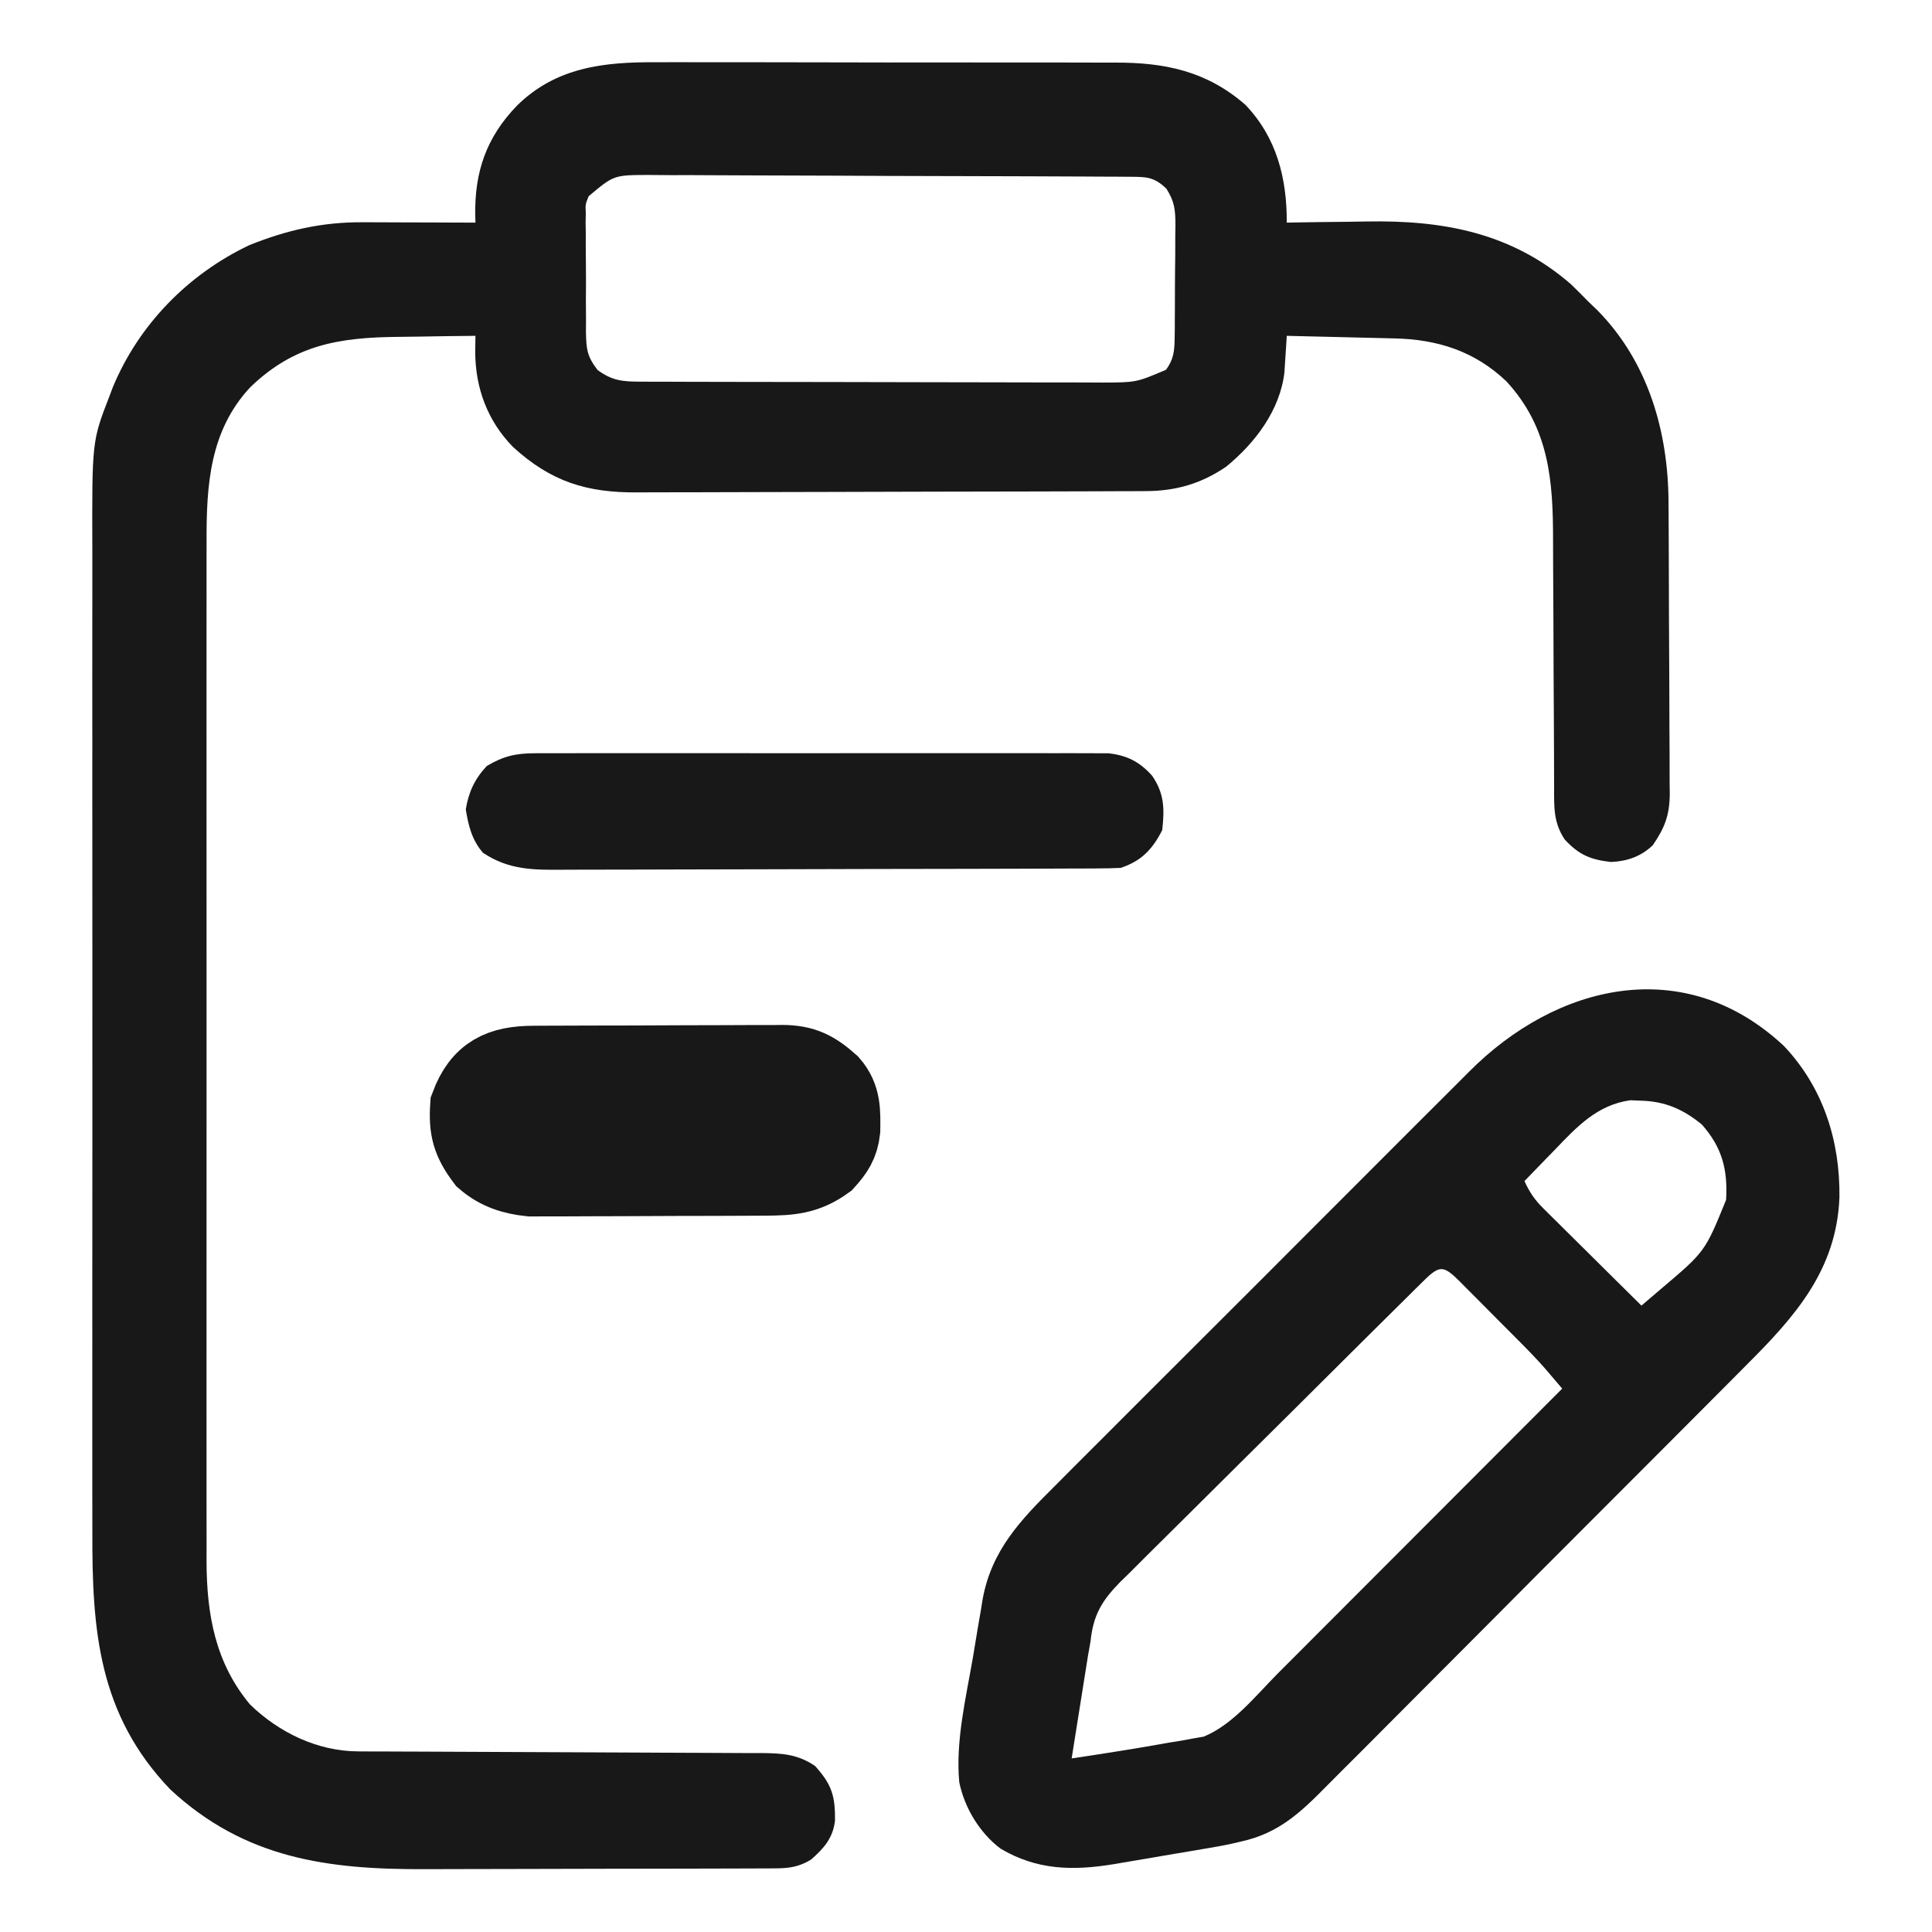 <?xml version="1.0" encoding="UTF-8"?>
<svg version="1.1" xmlns="http://www.w3.org/2000/svg" width="512" height="512">
<path d="M0 0 C1.454 -0.004 2.907 -0.009 4.361 -0.016 C8.268 -0.03 12.174 -0.019 16.081 -0.003 C20.191 0.011 24.301 0.005 28.411 0.001 C35.306 -0.001 42.201 0.012 49.096 0.035 C57.046 0.062 64.996 0.063 72.945 0.052 C80.626 0.041 88.307 0.047 95.987 0.061 C99.242 0.067 102.496 0.067 105.751 0.062 C109.587 0.057 113.422 0.068 117.258 0.089 C118.658 0.095 120.059 0.095 121.459 0.09 C134.733 0.049 145.773 2.342 156.013 11.248 C164.358 19.937 167.075 30.833 167.005 42.502 C168.103 42.481 169.2 42.46 170.331 42.438 C174.484 42.365 178.636 42.32 182.789 42.282 C184.571 42.262 186.353 42.235 188.135 42.2 C208.386 41.812 226.645 45.157 242.38 58.877 C243.941 60.399 245.483 61.94 247.005 63.502 C247.773 64.238 248.542 64.974 249.333 65.732 C262.794 79.399 268.121 97.925 268.182 116.722 C268.189 117.619 268.195 118.516 268.202 119.44 C268.222 122.388 268.233 125.335 268.243 128.283 C268.247 129.294 268.252 130.305 268.256 131.346 C268.277 136.691 268.291 142.035 268.3 147.379 C268.311 152.89 268.346 158.401 268.385 163.912 C268.412 168.161 268.42 172.409 268.424 176.657 C268.428 178.689 268.44 180.721 268.459 182.752 C268.483 185.596 268.482 188.438 268.475 191.281 C268.494 192.531 268.494 192.531 268.514 193.807 C268.463 199.506 267.239 202.789 264.005 207.502 C260.852 210.497 257.254 211.741 252.943 211.939 C247.513 211.336 244.411 210.022 240.693 206.002 C237.616 201.443 237.86 197.224 237.863 191.922 C237.858 190.607 237.858 190.607 237.853 189.265 C237.845 187.358 237.84 185.451 237.836 183.544 C237.829 180.516 237.814 177.487 237.795 174.459 C237.743 165.847 237.695 157.236 237.679 148.624 C237.669 143.356 237.64 138.087 237.598 132.819 C237.586 130.82 237.58 128.821 237.583 126.823 C237.596 110.863 236.577 96.894 225.228 84.572 C216.792 76.533 206.913 73.427 195.521 73.185 C194.705 73.165 193.89 73.144 193.049 73.122 C190.451 73.057 187.853 72.998 185.255 72.939 C183.491 72.896 181.726 72.852 179.962 72.808 C175.643 72.701 171.324 72.6 167.005 72.502 C166.953 73.384 166.9 74.267 166.846 75.176 C166.729 76.921 166.729 76.921 166.611 78.701 C166.537 79.852 166.464 81.002 166.389 82.188 C165.227 92.223 158.609 100.926 150.935 107.185 C144.354 111.674 137.633 113.619 129.745 113.649 C128.458 113.656 127.171 113.663 125.845 113.671 C124.421 113.673 122.997 113.676 121.573 113.679 C120.071 113.685 118.57 113.692 117.068 113.699 C112.138 113.72 107.208 113.73 102.279 113.74 C100.579 113.744 98.879 113.748 97.179 113.752 C89.19 113.771 81.201 113.786 73.213 113.794 C64.005 113.804 54.798 113.83 45.591 113.87 C38.465 113.901 31.34 113.915 24.214 113.919 C19.963 113.921 15.712 113.93 11.46 113.955 C7.456 113.979 3.453 113.983 -0.551 113.972 C-2.014 113.972 -3.478 113.978 -4.941 113.992 C-18.485 114.112 -27.97 111.162 -38.057 101.939 C-44.828 95.013 -48.041 86.273 -48.057 76.689 C-48.041 75.293 -48.022 73.897 -47.995 72.502 C-53.045 72.546 -58.094 72.617 -63.144 72.709 C-64.856 72.737 -66.569 72.759 -68.281 72.773 C-84.042 72.911 -95.973 74.8 -107.706 86.158 C-118.406 97.673 -119.31 112.035 -119.249 127.07 C-119.252 128.265 -119.255 129.46 -119.258 130.691 C-119.265 133.968 -119.263 137.244 -119.256 140.521 C-119.252 144.071 -119.259 147.62 -119.264 151.17 C-119.273 158.107 -119.271 165.044 -119.265 171.981 C-119.261 177.622 -119.26 183.264 -119.263 188.905 C-119.263 189.71 -119.263 190.515 -119.263 191.345 C-119.264 192.981 -119.265 194.617 -119.265 196.253 C-119.271 211.567 -119.265 226.88 -119.254 242.194 C-119.245 255.314 -119.246 268.434 -119.256 281.555 C-119.266 296.818 -119.271 312.081 -119.264 327.344 C-119.264 328.973 -119.263 330.603 -119.263 332.232 C-119.262 333.435 -119.262 333.435 -119.262 334.661 C-119.26 340.292 -119.263 345.922 -119.267 351.553 C-119.273 358.42 -119.272 365.288 -119.261 372.155 C-119.256 375.654 -119.254 379.153 -119.26 382.653 C-119.266 386.455 -119.259 390.258 -119.249 394.061 C-119.253 395.153 -119.258 396.245 -119.262 397.371 C-119.191 411.437 -116.948 424.167 -107.733 435.213 C-100.034 442.676 -89.823 447.608 -78.999 447.64 C-77.489 447.648 -77.489 447.648 -75.948 447.656 C-74.85 447.657 -73.752 447.658 -72.62 447.659 C-70.878 447.667 -70.878 447.667 -69.101 447.675 C-66.578 447.686 -64.055 447.694 -61.532 447.701 C-57.539 447.713 -53.547 447.732 -49.554 447.754 C-38.202 447.816 -26.85 447.87 -15.497 447.903 C-9.225 447.921 -2.953 447.95 3.319 447.991 C6.636 448.012 9.953 448.026 13.269 448.03 C16.97 448.035 20.671 448.058 24.372 448.085 C26.013 448.081 26.013 448.081 27.688 448.076 C33.191 448.136 37.295 448.318 42.005 451.502 C46.451 456.428 47.356 459.453 47.29 465.959 C46.769 470.604 44.346 473.323 40.943 476.314 C37.638 478.34 34.929 478.629 31.145 478.642 C30.143 478.648 29.141 478.654 28.109 478.659 C27.01 478.661 25.911 478.662 24.779 478.663 C23.042 478.67 23.042 478.67 21.27 478.678 C17.425 478.693 13.58 478.699 9.736 478.705 C7.737 478.709 5.738 478.713 3.739 478.718 C-1.838 478.73 -7.415 478.737 -12.993 478.741 C-20.176 478.745 -27.359 478.763 -34.543 478.792 C-40.111 478.813 -45.679 478.823 -51.247 478.825 C-54.564 478.826 -57.881 478.833 -61.198 478.849 C-87.056 478.969 -109.078 476.099 -128.87 457.72 C-147.932 437.818 -149.61 415.496 -149.518 389.434 C-149.509 385.622 -149.523 381.81 -149.534 377.998 C-149.551 370.55 -149.548 363.101 -149.536 355.653 C-149.527 349.594 -149.526 343.536 -149.53 337.477 C-149.531 336.612 -149.531 335.747 -149.532 334.856 C-149.533 333.098 -149.535 331.34 -149.536 329.582 C-149.547 313.132 -149.534 296.681 -149.513 280.231 C-149.495 266.142 -149.498 252.053 -149.516 237.965 C-149.538 221.569 -149.546 205.174 -149.534 188.779 C-149.533 187.028 -149.531 185.277 -149.53 183.526 C-149.53 182.665 -149.529 181.803 -149.528 180.916 C-149.525 174.871 -149.531 168.826 -149.54 162.781 C-149.551 155.405 -149.548 148.03 -149.527 140.654 C-149.516 136.897 -149.512 133.141 -149.526 129.384 C-149.62 100.435 -149.62 100.435 -144.995 88.502 C-144.715 87.756 -144.434 87.011 -144.146 86.243 C-137.266 69.58 -124.196 56.228 -107.995 48.502 C-98.033 44.482 -88.609 42.337 -77.878 42.404 C-77.021 42.405 -76.163 42.407 -75.28 42.408 C-72.56 42.414 -69.84 42.426 -67.12 42.439 C-65.268 42.444 -63.417 42.449 -61.565 42.453 C-57.042 42.464 -52.518 42.481 -47.995 42.502 C-48.013 41.85 -48.031 41.199 -48.05 40.527 C-48.236 29.014 -45.085 19.865 -36.995 11.502 C-26.652 1.301 -13.965 -0.105 0 0 Z M-17.995 35.502 C-18.87 37.667 -18.87 37.667 -18.755 39.937 C-18.771 40.782 -18.787 41.626 -18.803 42.496 C-18.788 43.395 -18.772 44.294 -18.757 45.22 C-18.76 46.156 -18.763 47.091 -18.767 48.055 C-18.767 50.029 -18.751 52.002 -18.722 53.976 C-18.682 56.992 -18.701 60.005 -18.727 63.021 C-18.72 64.942 -18.709 66.862 -18.694 68.783 C-18.701 69.682 -18.708 70.581 -18.715 71.507 C-18.615 75.974 -18.449 77.914 -15.639 81.547 C-11.814 84.375 -9.073 84.628 -4.442 84.642 C-3.287 84.648 -2.132 84.654 -0.942 84.659 C0.327 84.661 1.596 84.662 2.903 84.663 C4.251 84.667 5.6 84.672 6.949 84.678 C10.614 84.691 14.28 84.697 17.945 84.702 C20.236 84.705 22.527 84.709 24.818 84.713 C31.99 84.727 39.161 84.737 46.332 84.741 C54.605 84.745 62.877 84.763 71.149 84.792 C77.547 84.813 83.944 84.823 90.342 84.825 C94.161 84.826 97.98 84.832 101.8 84.849 C105.395 84.866 108.99 84.868 112.585 84.859 C114.527 84.858 116.468 84.872 118.41 84.886 C127.134 84.844 127.134 84.844 135.005 81.502 C136.959 78.846 137.26 76.613 137.296 73.363 C137.308 72.559 137.321 71.754 137.334 70.926 C137.337 70.065 137.339 69.205 137.341 68.318 C137.348 67.426 137.354 66.533 137.361 65.614 C137.371 63.728 137.376 61.843 137.376 59.958 C137.38 57.078 137.416 54.2 137.454 51.32 C137.46 49.486 137.464 47.652 137.466 45.818 C137.488 44.53 137.488 44.53 137.51 43.217 C137.478 39.116 137.338 37.029 135.101 33.482 C131.786 30.35 129.848 30.372 125.376 30.348 C124.179 30.339 122.982 30.331 121.748 30.322 C120.414 30.317 119.08 30.313 117.746 30.309 C116.347 30.301 114.948 30.293 113.548 30.284 C108.945 30.258 104.342 30.243 99.74 30.228 C98.155 30.223 96.571 30.218 94.987 30.212 C88.397 30.191 81.807 30.172 75.217 30.161 C65.772 30.144 56.327 30.111 46.881 30.054 C40.241 30.015 33.601 29.996 26.96 29.991 C22.994 29.987 19.028 29.975 15.061 29.942 C11.328 29.912 7.596 29.906 3.863 29.918 C1.843 29.918 -0.176 29.894 -2.196 29.868 C-11.32 29.899 -11.32 29.899 -17.995 35.502 Z " fill="#181818" transform="translate(173.995,16.498)"/>
<path d="M0 0 C10.436 11.025 14.91 25.176 14.72 40.143 C13.958 59.293 3.045 71.623 -9.854 84.482 C-11.178 85.816 -12.501 87.151 -13.824 88.487 C-17.393 92.087 -20.975 95.674 -24.56 99.258 C-27.56 102.26 -30.555 105.267 -33.55 108.273 C-40.617 115.368 -47.695 122.451 -54.779 129.528 C-62.073 136.815 -69.347 144.122 -76.61 151.438 C-82.865 157.736 -89.133 164.021 -95.411 170.295 C-99.154 174.035 -102.891 177.78 -106.614 181.539 C-110.115 185.072 -113.633 188.588 -117.163 192.091 C-118.452 193.375 -119.734 194.664 -121.01 195.961 C-127.967 203.022 -133.75 208.591 -143.75 210.812 C-144.604 211.011 -145.458 211.209 -146.337 211.414 C-148.697 211.93 -151.058 212.344 -153.441 212.734 C-154.312 212.884 -155.183 213.034 -156.08 213.188 C-157.902 213.499 -159.724 213.804 -161.548 214.105 C-164.312 214.562 -167.073 215.04 -169.834 215.52 C-171.62 215.821 -173.405 216.122 -175.191 216.422 C-176.002 216.562 -176.813 216.703 -177.648 216.848 C-188.466 218.602 -197.937 218.444 -207.602 212.715 C-213.158 208.512 -217.159 201.886 -218.54 195.083 C-219.538 184.314 -216.793 172.863 -214.958 162.291 C-214.499 159.622 -214.064 156.949 -213.629 154.275 C-213.332 152.544 -213.034 150.813 -212.734 149.082 C-212.61 148.299 -212.486 147.517 -212.358 146.711 C-209.997 133.599 -202.204 125.54 -193.072 116.488 C-191.77 115.178 -190.468 113.868 -189.168 112.557 C-185.65 109.016 -182.117 105.492 -178.58 101.971 C-174.868 98.271 -171.168 94.559 -167.466 90.85 C-161.247 84.621 -155.017 78.404 -148.781 72.192 C-141.591 65.029 -134.419 57.848 -127.257 50.658 C-121.089 44.468 -114.912 38.287 -108.726 32.115 C-105.04 28.436 -101.356 24.754 -97.682 21.063 C-94.224 17.59 -90.753 14.13 -87.274 10.679 C-86.005 9.417 -84.741 8.151 -83.481 6.881 C-60.303 -16.484 -26.386 -24.668 0 0 Z M-60.75 27.562 C-61.912 28.752 -61.912 28.752 -63.098 29.965 C-64.991 31.905 -66.875 33.854 -68.75 35.812 C-67.453 38.67 -66.086 40.723 -63.861 42.929 C-62.99 43.799 -62.99 43.799 -62.102 44.687 C-61.478 45.301 -60.854 45.915 -60.211 46.547 C-59.57 47.185 -58.929 47.823 -58.269 48.48 C-56.226 50.512 -54.175 52.538 -52.125 54.562 C-50.737 55.941 -49.348 57.32 -47.961 58.699 C-44.563 62.076 -41.158 65.446 -37.75 68.812 C-36.644 67.87 -35.539 66.926 -34.434 65.982 C-33.819 65.457 -33.203 64.931 -32.569 64.39 C-20.875 54.492 -20.875 54.492 -15.316 40.781 C-14.856 32.738 -16.364 26.902 -21.75 20.812 C-26.727 16.754 -31.484 14.673 -37.938 14.5 C-38.839 14.463 -39.74 14.425 -40.668 14.387 C-49.46 15.601 -54.842 21.388 -60.75 27.562 Z M-95.394 62.169 C-96.151 62.913 -96.908 63.657 -97.688 64.424 C-98.935 65.665 -98.935 65.665 -100.207 66.931 C-101.519 68.226 -101.519 68.226 -102.858 69.548 C-105.263 71.924 -107.663 74.305 -110.061 76.69 C-111.559 78.18 -113.058 79.669 -114.558 81.158 C-119.252 85.82 -123.942 90.485 -128.625 95.157 C-134.028 100.545 -139.445 105.918 -144.875 111.279 C-149.072 115.424 -153.256 119.583 -157.43 123.753 C-159.922 126.242 -162.42 128.724 -164.932 131.193 C-167.739 133.953 -170.517 136.739 -173.293 139.529 C-174.124 140.338 -174.955 141.147 -175.812 141.981 C-180.756 147.008 -183.029 150.784 -183.75 157.812 C-183.976 159.089 -184.203 160.365 -184.436 161.68 C-184.635 162.932 -184.834 164.183 -185.039 165.473 C-185.147 166.148 -185.255 166.823 -185.367 167.519 C-185.705 169.637 -186.04 171.756 -186.375 173.875 C-186.607 175.328 -186.838 176.78 -187.07 178.232 C-187.633 181.759 -188.192 185.285 -188.75 188.812 C-180.129 187.514 -171.516 186.182 -162.938 184.625 C-161.871 184.454 -160.804 184.283 -159.705 184.107 C-158.662 183.913 -157.618 183.719 -156.543 183.52 C-155.62 183.359 -154.698 183.199 -153.747 183.034 C-146.028 179.887 -139.927 172.131 -134.131 166.307 C-133.31 165.487 -132.49 164.666 -131.645 163.821 C-128.959 161.134 -126.276 158.444 -123.594 155.754 C-121.722 153.88 -119.85 152.007 -117.978 150.134 C-113.571 145.723 -109.166 141.31 -104.762 136.896 C-99.743 131.866 -94.722 126.839 -89.7 121.813 C-79.38 111.482 -69.064 101.149 -58.75 90.812 C-59.688 89.709 -60.626 88.607 -61.566 87.506 C-62.35 86.585 -62.35 86.585 -63.15 85.645 C-65.569 82.874 -68.137 80.264 -70.734 77.66 C-71.547 76.843 -71.547 76.843 -72.376 76.009 C-73.507 74.872 -74.64 73.737 -75.774 72.603 C-77.515 70.86 -79.248 69.109 -80.98 67.357 C-82.085 66.25 -83.191 65.142 -84.297 64.035 C-85.073 63.248 -85.073 63.248 -85.866 62.445 C-90.135 58.202 -91.158 57.98 -95.394 62.169 Z " fill="#181818" transform="translate(472.75,277.188)"/>
<path d="M0 0 C0.662 -0.005 1.325 -0.009 2.007 -0.014 C4.214 -0.026 6.419 -0.017 8.626 -0.007 C10.213 -0.011 11.8 -0.017 13.387 -0.023 C17.689 -0.037 21.99 -0.032 26.292 -0.022 C30.798 -0.014 35.303 -0.021 39.809 -0.026 C47.374 -0.032 54.94 -0.024 62.506 -0.01 C71.248 0.006 79.99 0.001 88.732 -0.016 C96.243 -0.029 103.754 -0.031 111.265 -0.023 C115.749 -0.019 120.232 -0.018 124.716 -0.028 C128.932 -0.037 133.147 -0.031 137.363 -0.013 C138.908 -0.009 140.454 -0.01 141.999 -0.017 C144.112 -0.025 146.224 -0.015 148.337 0 C150.109 0.002 150.109 0.002 151.917 0.003 C156.9 0.582 160.133 2.233 163.481 5.943 C166.745 10.658 166.801 14.74 166.169 20.381 C163.555 25.514 160.629 28.561 155.169 30.381 C153.031 30.481 150.89 30.52 148.75 30.528 C147.768 30.534 147.768 30.534 146.767 30.539 C144.57 30.55 142.373 30.554 140.176 30.558 C138.602 30.564 137.028 30.571 135.455 30.578 C130.283 30.599 125.11 30.609 119.938 30.619 C118.157 30.623 116.376 30.627 114.594 30.632 C106.224 30.651 97.854 30.665 89.484 30.673 C79.827 30.683 70.171 30.709 60.514 30.75 C53.047 30.78 45.581 30.795 38.114 30.798 C33.655 30.8 29.198 30.809 24.739 30.834 C20.543 30.858 16.346 30.862 12.149 30.852 C10.613 30.851 9.076 30.857 7.539 30.871 C-0.454 30.939 -6.99 30.953 -13.831 26.381 C-16.757 23.034 -17.698 19.21 -18.394 14.881 C-17.658 10.303 -16.011 6.782 -12.831 3.381 C-8.39 0.747 -5.138 0.005 0 0 Z " fill="#181818" transform="translate(141.831,199.619)"/>
<path d="M0 0 C1.144 -0.007 1.144 -0.007 2.311 -0.015 C4.841 -0.03 7.371 -0.036 9.901 -0.042 C11.657 -0.048 13.414 -0.054 15.17 -0.059 C18.856 -0.07 22.543 -0.076 26.229 -0.079 C30.95 -0.085 35.671 -0.109 40.392 -0.137 C44.022 -0.156 47.652 -0.161 51.281 -0.162 C53.022 -0.165 54.762 -0.173 56.502 -0.187 C58.939 -0.204 61.376 -0.202 63.812 -0.195 C64.53 -0.205 65.248 -0.214 65.987 -0.223 C71.672 -0.176 74.689 1.462 78.85 5.161 C82.127 8.906 81.937 12.906 81.882 17.653 C81.465 21.368 80.078 23.416 77.6 26.161 C72.342 29.973 67.95 30.288 61.556 30.322 C60.504 30.33 60.504 30.33 59.431 30.337 C57.116 30.352 54.802 30.359 52.487 30.364 C50.873 30.37 49.259 30.376 47.644 30.382 C44.261 30.392 40.878 30.398 37.494 30.401 C33.17 30.407 28.846 30.431 24.522 30.459 C21.187 30.478 17.853 30.483 14.518 30.485 C12.924 30.488 11.331 30.496 9.737 30.509 C7.502 30.526 5.268 30.524 3.033 30.518 C1.129 30.523 1.129 30.523 -0.813 30.529 C-5.496 30.049 -9.501 28.796 -13.142 25.661 C-16.902 20.682 -17.822 17.395 -17.4 11.161 C-14.148 2.433 -8.705 0.013 0 0 Z " stroke-width="20" stroke="#181818" fill="#181818" transform="translate(141.4,281.839)"/>
</svg>

